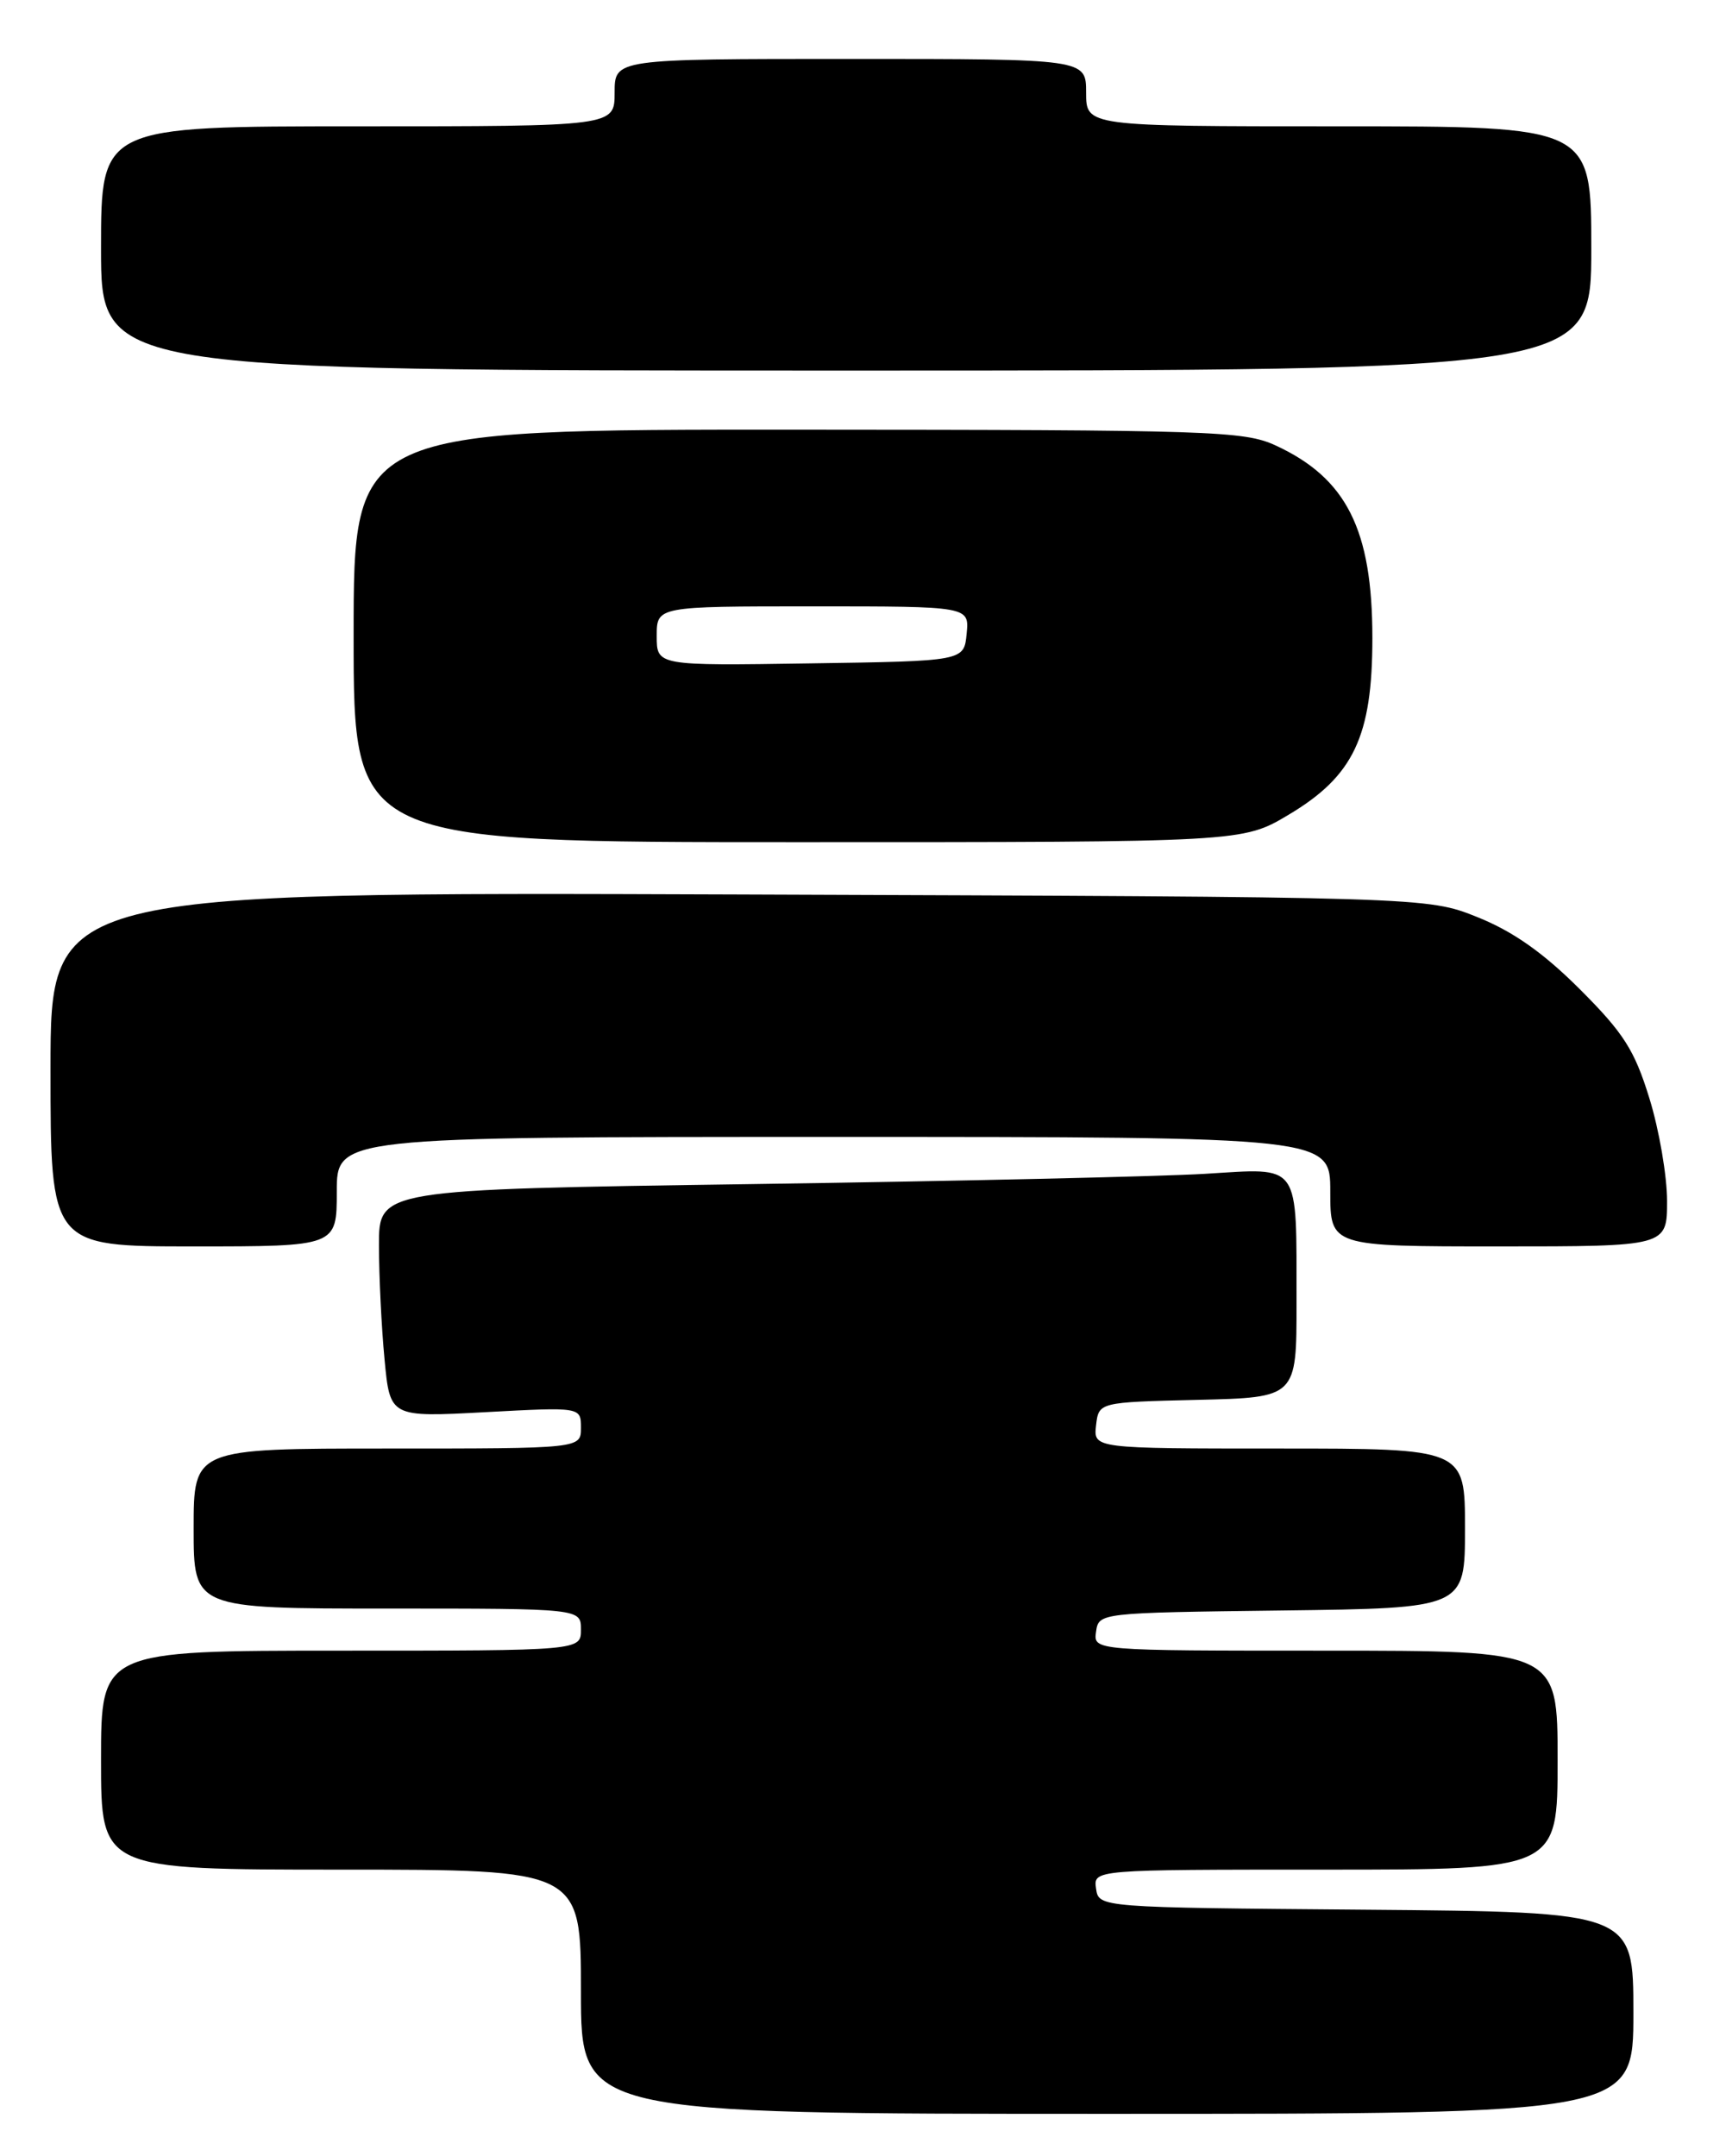 <?xml version="1.0" encoding="UTF-8" standalone="no"?>
<!DOCTYPE svg PUBLIC "-//W3C//DTD SVG 1.1//EN" "http://www.w3.org/Graphics/SVG/1.1/DTD/svg11.dtd" >
<svg xmlns="http://www.w3.org/2000/svg" xmlns:xlink="http://www.w3.org/1999/xlink" version="1.1" viewBox="0 0 205 256">
 <g >
 <path fill="currentColor"
d=" M 194.00 239.01 C 194.00 227.03 194.00 227.03 162.25 226.76 C 130.50 226.50 130.50 226.50 130.18 224.25 C 129.86 222.00 129.86 222.00 157.43 222.00 C 185.00 222.00 185.00 222.00 185.00 209.00 C 185.00 196.00 185.00 196.00 157.43 196.00 C 129.86 196.00 129.86 196.00 130.18 193.75 C 130.50 191.51 130.55 191.50 152.25 191.23 C 174.00 190.96 174.00 190.96 174.00 181.48 C 174.00 172.00 174.00 172.00 151.93 172.00 C 129.87 172.00 129.87 172.00 130.18 169.25 C 130.50 166.50 130.50 166.50 142.25 166.22 C 154.00 165.94 154.00 165.94 153.99 154.72 C 153.97 137.80 154.60 138.69 143.11 139.38 C 137.82 139.70 113.59 140.25 89.25 140.60 C 45.00 141.24 45.00 141.24 45.01 147.87 C 45.01 151.52 45.31 157.60 45.67 161.39 C 46.32 168.29 46.32 168.29 57.66 167.68 C 69.00 167.07 69.00 167.07 69.00 169.54 C 69.00 172.00 69.00 172.00 46.00 172.00 C 23.00 172.00 23.00 172.00 23.00 181.50 C 23.00 191.00 23.00 191.00 46.00 191.00 C 69.00 191.00 69.00 191.00 69.00 193.50 C 69.00 196.00 69.00 196.00 40.50 196.00 C 12.00 196.00 12.00 196.00 12.00 209.00 C 12.00 222.00 12.00 222.00 40.50 222.00 C 69.00 222.00 69.00 222.00 69.00 236.50 C 69.00 251.00 69.00 251.00 131.50 251.00 C 194.00 251.00 194.00 251.00 194.00 239.01 Z  M 40.00 141.50 C 40.00 135.00 40.00 135.00 99.00 135.00 C 158.00 135.00 158.00 135.00 158.00 141.50 C 158.00 148.00 158.00 148.00 178.00 148.00 C 198.00 148.00 198.00 148.00 198.00 142.61 C 198.00 139.64 197.06 134.15 195.90 130.41 C 194.13 124.67 192.84 122.66 187.65 117.47 C 183.30 113.13 179.74 110.62 175.50 108.91 C 169.50 106.50 169.50 106.50 87.75 106.21 C 6.00 105.92 6.00 105.92 6.00 126.96 C 6.00 148.00 6.00 148.00 23.00 148.00 C 40.00 148.00 40.00 148.00 40.00 141.50 Z  M 153.04 96.75 C 160.77 92.15 163.00 87.45 163.00 75.76 C 163.00 62.88 159.93 56.78 151.50 52.89 C 147.77 51.17 143.90 51.04 94.75 51.02 C 42.00 51.00 42.00 51.00 42.00 75.50 C 42.00 100.00 42.00 100.00 94.79 100.00 C 147.59 100.00 147.59 100.00 153.04 96.75 Z  M 189.00 29.50 C 189.00 15.00 189.00 15.00 159.00 15.00 C 129.00 15.00 129.00 15.00 129.00 11.00 C 129.00 7.00 129.00 7.00 101.00 7.00 C 73.00 7.00 73.00 7.00 73.00 11.00 C 73.00 15.00 73.00 15.00 42.50 15.00 C 12.00 15.00 12.00 15.00 12.00 29.50 C 12.00 44.00 12.00 44.00 100.50 44.00 C 189.00 44.00 189.00 44.00 189.00 29.50 Z  M 78.00 75.52 C 78.00 72.00 78.00 72.00 96.56 72.00 C 115.13 72.00 115.13 72.00 114.81 75.25 C 114.50 78.50 114.50 78.50 96.25 78.77 C 78.00 79.05 78.00 79.05 78.00 75.52 Z "/>
</g>
</svg>